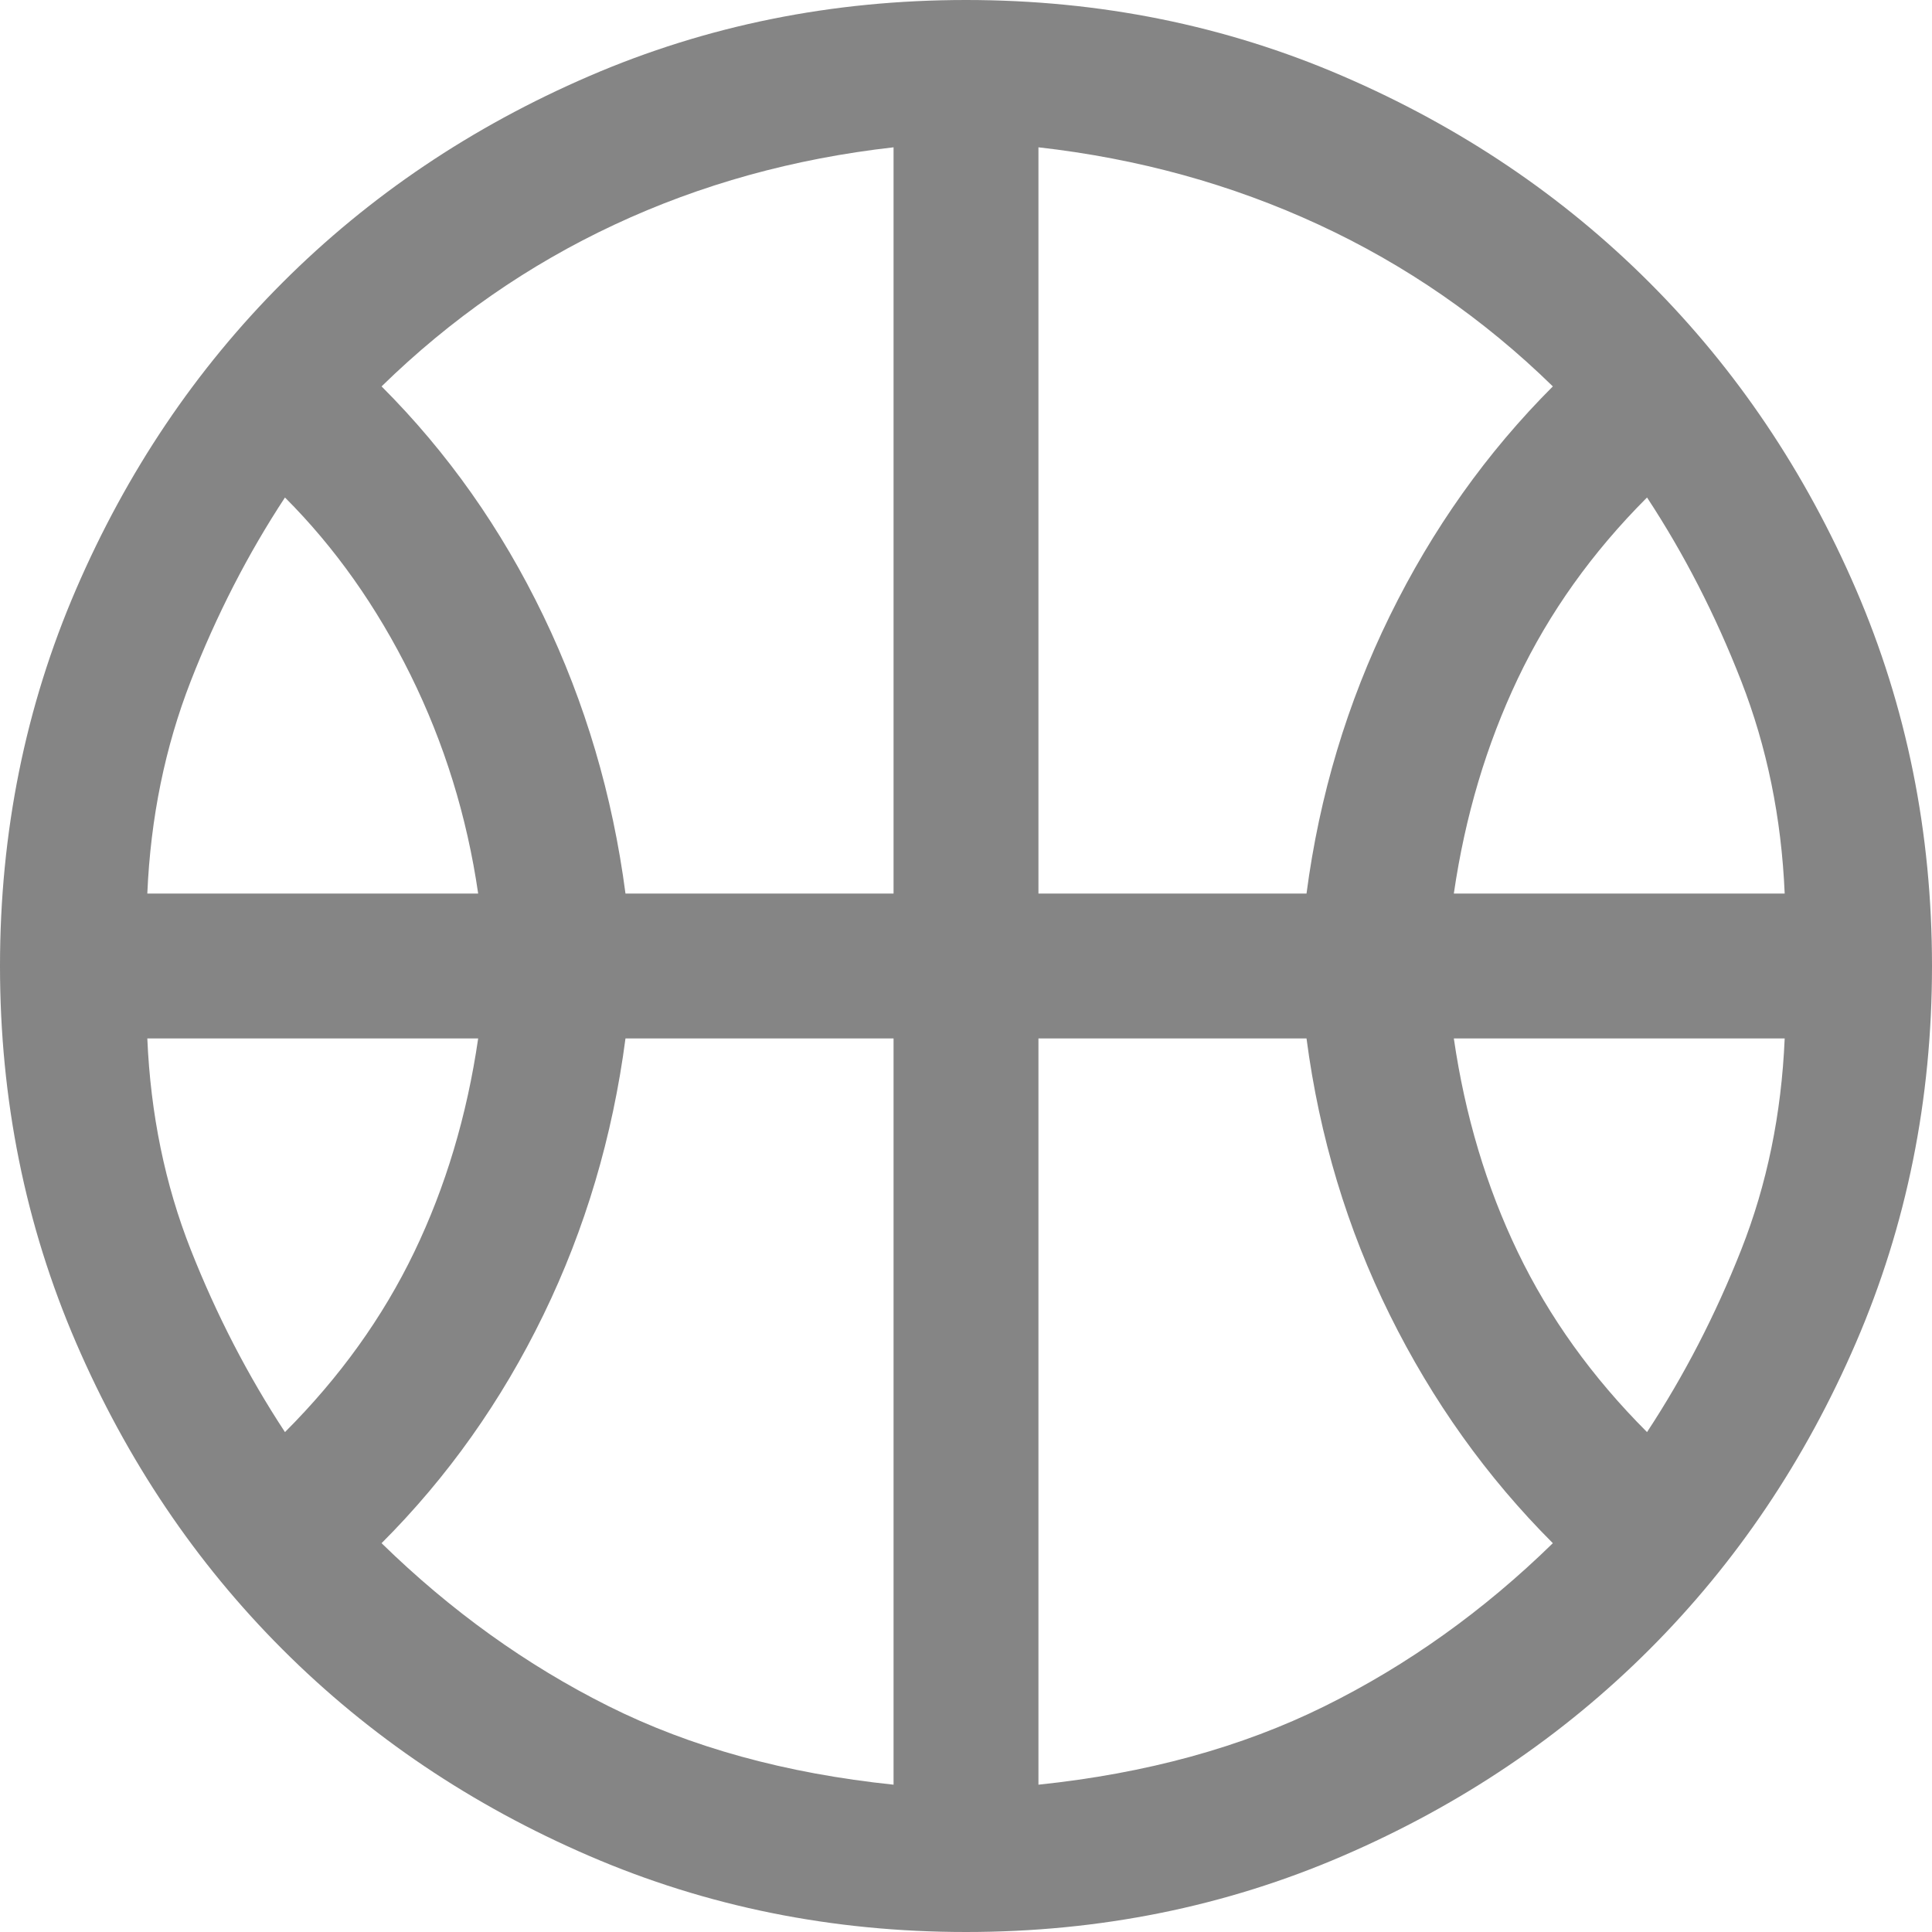 <svg width="40" height="40" viewBox="0 0 40 40" fill="none" xmlns="http://www.w3.org/2000/svg">
<path d="M3.05 18.5H9.9C9.667 16.9 9.2 15.392 8.5 13.975C7.8 12.558 6.933 11.333 5.9 10.3C5.133 11.467 4.483 12.733 3.95 14.1C3.417 15.467 3.117 16.933 3.05 18.5ZM30.1 18.5H36.95C36.883 16.933 36.583 15.467 36.05 14.1C35.517 12.733 34.867 11.467 34.1 10.3C32.967 11.433 32.075 12.683 31.425 14.05C30.775 15.417 30.333 16.9 30.1 18.5ZM5.9 29.65C7.033 28.517 7.925 27.275 8.575 25.925C9.225 24.575 9.667 23.1 9.9 21.5H3.05C3.117 23.067 3.417 24.525 3.95 25.875C4.483 27.225 5.133 28.483 5.9 29.65ZM34.1 29.65C34.867 28.483 35.517 27.225 36.05 25.875C36.583 24.525 36.883 23.067 36.95 21.5H30.1C30.333 23.1 30.775 24.575 31.425 25.925C32.075 27.275 32.967 28.517 34.1 29.65ZM12.95 18.5H18.5V3.05C16.433 3.283 14.508 3.817 12.725 4.65C10.942 5.483 9.333 6.6 7.9 8C9.267 9.367 10.383 10.95 11.25 12.75C12.117 14.55 12.683 16.467 12.95 18.5ZM21.5 18.5H27.05C27.317 16.467 27.892 14.55 28.775 12.75C29.658 10.95 30.783 9.367 32.15 8C30.717 6.6 29.1 5.483 27.3 4.65C25.5 3.817 23.567 3.283 21.5 3.05V18.5ZM18.5 36.95V21.5H12.95C12.683 23.533 12.117 25.442 11.25 27.225C10.383 29.008 9.267 30.583 7.9 31.95C9.333 33.35 10.9 34.475 12.6 35.325C14.3 36.175 16.267 36.717 18.5 36.95ZM21.5 36.95C23.733 36.717 25.708 36.175 27.425 35.325C29.142 34.475 30.717 33.35 32.15 31.95C30.783 30.583 29.658 29.008 28.775 27.225C27.892 25.442 27.317 23.533 27.05 21.5H21.5V36.95ZM20 40C17.233 40 14.633 39.475 12.2 38.425C9.767 37.375 7.65 35.95 5.85 34.15C4.05 32.35 2.625 30.233 1.575 27.8C0.525 25.367 0 22.767 0 20C0 17.233 0.525 14.633 1.575 12.2C2.625 9.767 4.05 7.65 5.85 5.85C7.65 4.05 9.767 2.625 12.2 1.575C14.633 0.525 17.233 0 20 0C22.767 0 25.367 0.525 27.8 1.575C30.233 2.625 32.35 4.05 34.15 5.85C35.95 7.65 37.375 9.767 38.425 12.2C39.475 14.633 40 17.233 40 20C40 22.767 39.475 25.367 38.425 27.8C37.375 30.233 35.95 32.35 34.15 34.15C32.35 35.95 30.233 37.375 27.8 38.425C25.367 39.475 22.767 40 20 40Z" fill="#858585"/>
</svg>
